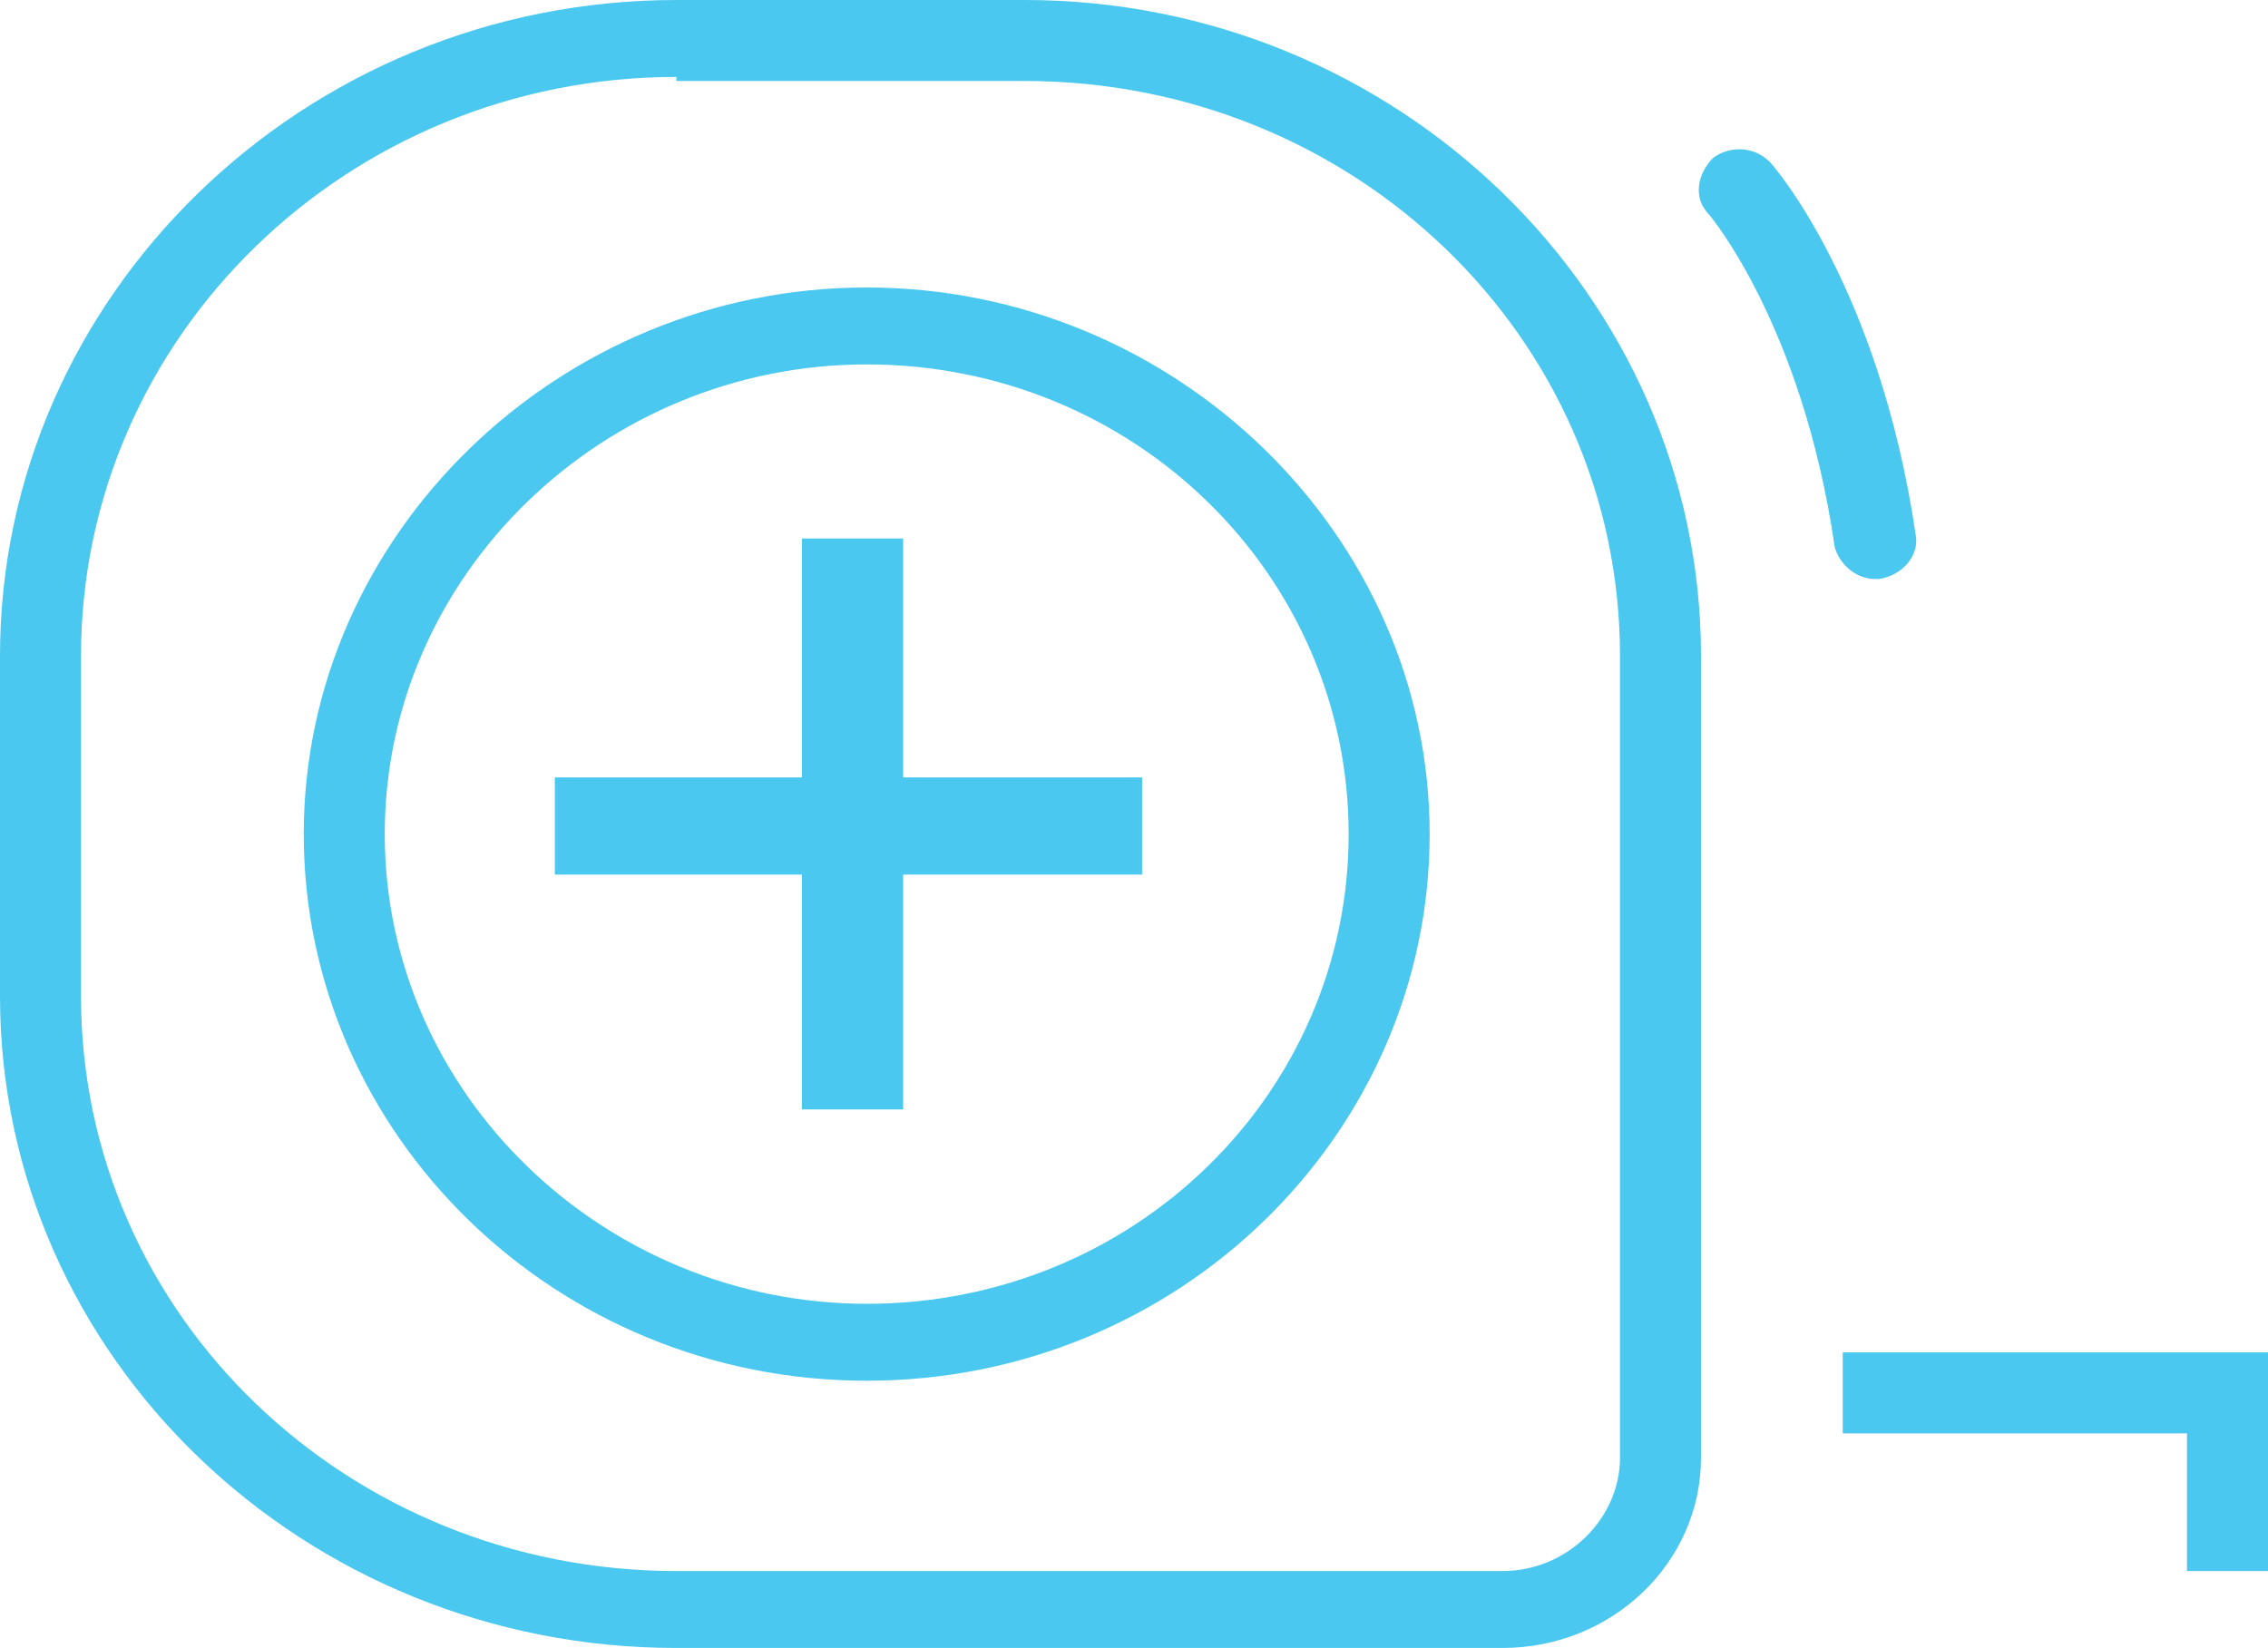 <svg width="56px" viewBox="0 0 56 40.7" preserveAspectRatio="xMidYMid meet">
<g>
	<path fill="#4AC8EF" d="M21.4,9C14.9,9,9.5,14.2,9.5,20.6s5.4,11.6,11.9,11.6c6.6,0,11.9-5.2,11.9-11.6S28,9,21.4,9 M21.4,34.1
		c-7.7,0-13.9-6.1-13.9-13.5S13.8,7.1,21.4,7.1s13.9,6.1,13.9,13.5S29.1,34.1,21.4,34.1"/>
	<path fill="#4AC8EF" d="M16.7,1.9C8.6,1.9,2,8.3,2,16.2v8.4c0,7.9,6.6,14.2,14.7,14.2h20.4c1.6,0,2.9-1.3,2.9-2.8V16.2
		c0-7.9-6.6-14.2-14.7-14.2H16.7z M37.1,40.7H16.7C7.5,40.7,0,33.5,0,24.6v-8.4C0,7.3,7.5,0,16.7,0h8.6C34.5,0,42,7.3,42,16.2V36
		C42,38.6,39.8,40.7,37.1,40.7"/>
	<rect x="19.8" y="13.3" fill="#4AC8EF" width="2.5" height="14.1"/>
	<rect x="13.7" y="19.2" fill="#4AC8EF" width="14.5" height="2.4"/>
	<path fill="#4AC8EF" d="M46.3,14.3c-0.5,0-0.9-0.4-1-0.8c-0.8-5.5-3.1-8.2-3.1-8.2c-0.4-0.4-0.3-1,0.1-1.4c0.4-0.3,1-0.3,1.4,0.1
		c0.1,0.1,2.7,3.1,3.6,9.2c0.1,0.5-0.3,1-0.9,1.1C46.4,14.3,46.4,14.3,46.3,14.3"/>
	<polygon fill="#4AC8EF" points="56,38.8 54,38.8 54,35.4 45.5,35.4 45.5,33.4 56,33.4 	"/>
</g>
</svg>

